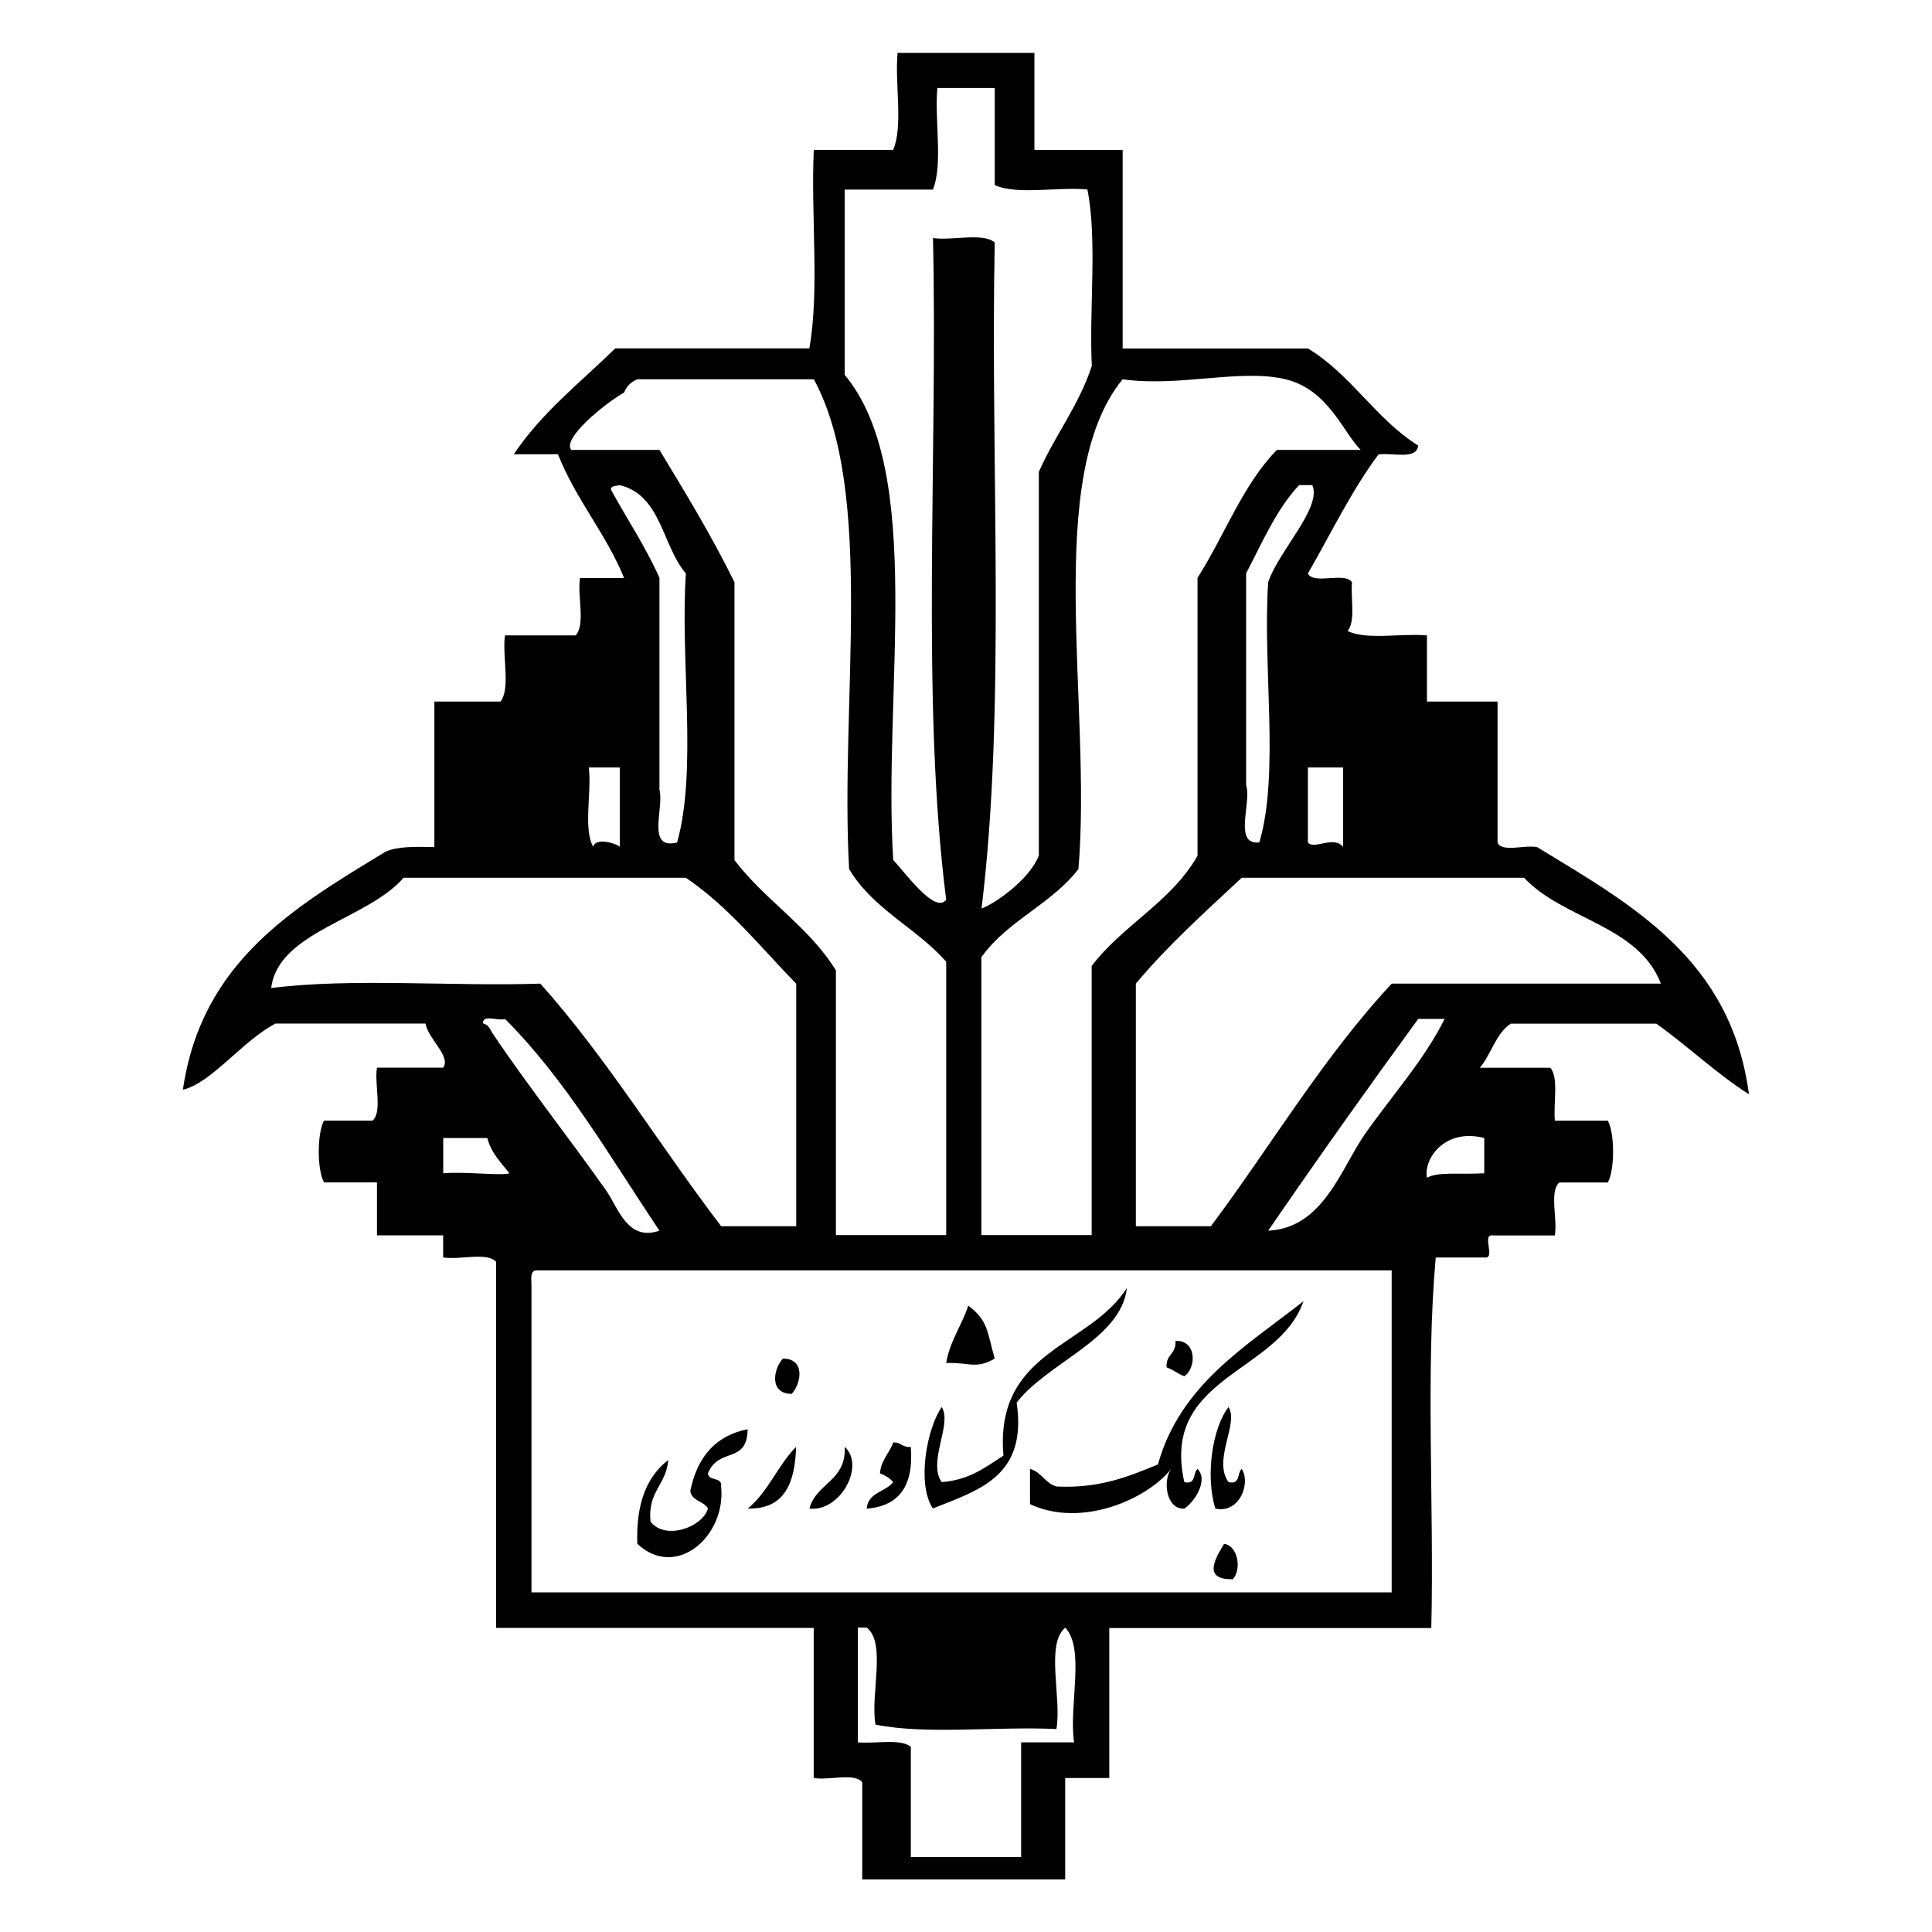 <?xml version="1.0" encoding="UTF-8" standalone="no"?>
<!-- Generator: Adobe Illustrator 15.1.0, SVG Export Plug-In . SVG Version: 6.00 Build 0)  -->

<svg
   xmlns:dc="http://purl.org/dc/elements/1.1/"
   xmlns:cc="http://creativecommons.org/ns#"
   xmlns:rdf="http://www.w3.org/1999/02/22-rdf-syntax-ns#"
   xmlns:svg="http://www.w3.org/2000/svg"
   xmlns="http://www.w3.org/2000/svg"
   xmlns:sodipodi="http://sodipodi.sourceforge.net/DTD/sodipodi-0.dtd"
   xmlns:inkscape="http://www.inkscape.org/namespaces/inkscape"
   version="1.1"
   id="Layer_1"
   x="0px"
   y="0px"
   width="24"
   height="24"
   viewBox="0 0 24 24"
   enable-background="new 0 0 500 500"
   xml:space="preserve"
   inkscape:version="0.48.5 r10040"
   sodipodi:docname="keshavarzi.svg"><defs
     id="defs3249" /><sodipodi:namedview
     pagecolor="#ffffff"
     bordercolor="#666666"
     borderopacity="1"
     objecttolerance="10"
     gridtolerance="10"
     guidetolerance="10"
     inkscape:pageopacity="0"
     inkscape:pageshadow="2"
     inkscape:window-width="657"
     inkscape:window-height="480"
     id="namedview3247"
     showgrid="false"
     inkscape:zoom="5.3400704"
     inkscape:cx="13.81946"
     inkscape:cy="-1.1395642"
     inkscape:window-x="0"
     inkscape:window-y="27"
     inkscape:window-maximized="0"
     inkscape:current-layer="Layer_1" /><path
     clip-rule="evenodd"
     d="m 11.151,0.657 c 0.566,0 1.132,0 1.699,0 0,0.402 0,0.804 0,1.206 0.365,0 0.731,0 1.096,0 0,0.822 0,1.644 0,2.466 0.767,0 1.534,0 2.301,0 0.536,0.322 0.842,0.875 1.37,1.206 -0.019,0.182 -0.316,0.086 -0.493,0.11 -0.335,0.45 -0.59,0.981 -0.877,1.48 0.076,0.143 0.465,-0.027 0.548,0.11 -0.018,0.201 0.047,0.485 -0.055,0.603 0.231,0.116 0.668,0.027 0.986,0.055 0,0.274 0,0.548 0,0.822 0.292,0 0.585,0 0.877,0 0,0.585 0,1.169 0,1.754 0.058,0.124 0.344,0.021 0.493,0.055 1.181,0.719 2.408,1.392 2.63,3.069 -0.413,-0.263 -0.756,-0.596 -1.151,-0.877 -0.603,0 -1.206,0 -1.808,0 -0.187,0.124 -0.241,0.38 -0.384,0.548 0.292,0 0.585,0 0.877,0 0.105,0.132 0.035,0.44 0.055,0.658 0.219,0 0.438,0 0.658,0 0.087,0.155 0.087,0.612 0,0.767 -0.201,0 -0.402,0 -0.603,0 -0.126,0.112 -0.02,0.455 -0.055,0.658 -0.256,0 -0.511,0 -0.767,0 -0.153,-0.025 0.043,0.299 -0.11,0.274 -0.201,0 -0.402,0 -0.603,0 -0.127,1.425 -0.019,3.086 -0.055,4.603 -1.333,0 -2.667,0 -4,0 0,0.621 0,1.242 0,1.863 -0.183,0 -0.365,0 -0.548,0 0,0.42 0,0.84 0,1.26 -0.84,0 -1.68,0 -2.521,0 0,-0.402 0,-0.804 0,-1.206 -0.094,-0.125 -0.418,-0.02 -0.603,-0.055 0,-0.621 0,-1.242 0,-1.863 -1.315,0 -2.63,0 -3.945,0 0,-1.516 0,-3.032 0,-4.548 -0.112,-0.126 -0.455,-0.02 -0.658,-0.055 0,-0.091 0,-0.183 0,-0.274 -0.274,0 -0.548,0 -0.822,0 0,-0.219 0,-0.438 0,-0.658 -0.219,0 -0.438,0 -0.658,0 -0.087,-0.155 -0.087,-0.612 0,-0.767 0.201,0 0.402,0 0.603,0 0.126,-0.112 0.02,-0.455 0.055,-0.658 0.274,0 0.548,0 0.822,0 0.101,-0.141 -0.188,-0.358 -0.219,-0.548 -0.621,0 -1.242,0 -1.863,0 -0.41,0.212 -0.795,0.739 -1.151,0.822 0.231,-1.595 1.385,-2.268 2.521,-2.959 0.154,-0.066 0.378,-0.06 0.603,-0.055 0,-0.603 0,-1.206 0,-1.808 0.274,0 0.548,0 0.822,0 0.126,-0.166 0.019,-0.565 0.055,-0.822 0.292,0 0.585,0 0.877,0 0.126,-0.13 0.02,-0.492 0.055,-0.712 0.183,0 0.365,0 0.548,0 C 7.524,6.621 7.154,6.206 6.931,5.643 c -0.183,0 -0.365,0 -0.548,0 0.343,-0.516 0.826,-0.891 1.26,-1.315 0.804,0 1.607,0 2.411,0 0.128,-0.713 0.018,-1.662 0.055,-2.466 0.329,0 0.658,0 0.986,0 0.127,-0.293 0.019,-0.821 0.055,-1.206 z m 0.493,0.438 c -0.036,0.402 0.072,0.949 -0.055,1.26 -0.365,0 -0.731,0 -1.096,0 0,0.767 0,1.534 0,2.301 1.004,1.207 0.472,3.948 0.603,6.028 0.157,0.164 0.517,0.673 0.658,0.493 -0.316,-2.478 -0.103,-5.487 -0.164,-8.22 0.239,0.035 0.619,-0.071 0.767,0.055 -0.056,2.757 0.143,5.769 -0.164,8.274 0.174,-0.065 0.592,-0.357 0.712,-0.658 0,-1.589 0,-3.178 0,-4.767 0.201,-0.456 0.495,-0.82 0.658,-1.315 -0.035,-0.714 0.07,-1.568 -0.055,-2.192 -0.366,-0.036 -0.876,0.072 -1.151,-0.055 0,-0.402 0,-0.804 0,-1.206 -0.237,0 -0.475,0 -0.712,0 z M 7.918,4.712 C 7.839,4.743 7.784,4.797 7.753,4.876 7.504,5.019 6.982,5.446 7.096,5.589 c 0.365,0 0.731,0 1.096,0 0.324,0.535 0.649,1.068 0.932,1.644 0,1.151 0,2.301 0,3.452 0.379,0.498 0.927,0.827 1.26,1.37 0,1.096 0,2.192 0,3.288 0.457,0 0.913,0 1.37,0 0,-1.133 0,-2.265 0,-3.397 -0.368,-0.417 -0.915,-0.656 -1.206,-1.151 -0.116,-2.058 0.326,-4.674 -0.438,-6.083 -0.731,0 -1.461,0 -2.192,0 z m 8.055,0 c -0.564,-0.136 -1.316,0.099 -2.028,0 -0.993,1.217 -0.378,4.043 -0.548,6.083 -0.332,0.435 -0.888,0.646 -1.206,1.096 0,1.151 0,2.301 0,3.452 0.457,0 0.913,0 1.37,0 0,-1.114 0,-2.228 0,-3.343 0.386,-0.509 0.992,-0.798 1.315,-1.37 0,-1.151 0,-2.301 0,-3.452 0.335,-0.523 0.561,-1.156 0.986,-1.589 0.347,0 0.694,0 1.041,0 -0.219,-0.218 -0.402,-0.749 -0.932,-0.877 z M 8.192,7.178 c 0,0.877 0,1.754 0,2.63 C 8.253,10.039 8.023,10.561 8.411,10.466 8.665,9.569 8.448,8.202 8.52,7.123 8.224,6.78 8.216,6.149 7.698,6.027 7.656,6.039 7.59,6.029 7.589,6.082 7.789,6.448 8.017,6.786 8.192,7.178 z m 7.288,-0.055 c 0,0.877 0,1.754 0,2.63 0.07,0.222 -0.163,0.747 0.164,0.712 0.254,-0.86 0.038,-2.191 0.11,-3.233 0.129,-0.388 0.672,-0.928 0.548,-1.206 -0.055,0 -0.11,0 -0.164,0 -0.283,0.302 -0.457,0.712 -0.658,1.096 z M 7.37,10.52 c 0.023,-0.122 0.291,-0.043 0.329,0 0,-0.329 0,-0.658 0,-0.986 -0.128,0 -0.256,0 -0.384,0 0.036,0.311 -0.072,0.766 0.055,0.986 z m 8.877,-0.055 c 0.073,0.097 0.317,-0.09 0.438,0.055 0,-0.329 0,-0.658 0,-0.986 -0.146,0 -0.292,0 -0.438,0 0,0.311 0,0.621 0,0.932 z m -6.357,1.754 C 9.448,11.767 9.054,11.265 8.52,10.904 c -1.169,0 -2.338,0 -3.507,0 -0.448,0.52 -1.559,0.669 -1.644,1.37 1.005,-0.128 2.247,-0.018 3.343,-0.055 0.828,0.926 1.487,2.02 2.247,3.014 0.311,0 0.621,0 0.932,0 0,-1.005 0,-2.009 0,-3.014 z m 9.042,-1.315 c -1.169,0 -2.338,0 -3.507,0 -0.453,0.424 -0.916,0.837 -1.315,1.315 0,1.005 0,2.009 0,3.014 0.311,0 0.621,0 0.932,0 0.75,-1.004 1.4,-2.107 2.247,-3.014 1.114,0 2.228,0 3.343,0 -0.278,-0.726 -1.214,-0.795 -1.699,-1.315 z M 6.109,12.822 c 0.452,0.674 0.977,1.335 1.425,1.973 0.145,0.207 0.26,0.631 0.658,0.493 C 7.583,14.381 7.032,13.416 6.274,12.658 c -0.08,0.03 -0.283,-0.064 -0.274,0.055 0.061,0.012 0.085,0.061 0.11,0.11 z M 17.617,12.658 c -0.632,0.866 -1.254,1.742 -1.863,2.63 0.687,-0.033 0.905,-0.777 1.206,-1.206 0.331,-0.472 0.734,-0.918 0.986,-1.425 -0.11,0 -0.219,0 -0.329,0 z M 6.328,14.575 C 6.225,14.441 6.102,14.327 6.054,14.137 c -0.183,0 -0.365,0 -0.548,0 0,0.146 0,0.292 0,0.438 0.263,-0.024 0.731,0.034 0.822,0 z m 11.398,0.055 c 0.151,-0.078 0.389,-0.037 0.712,-0.055 0,-0.146 0,-0.292 0,-0.438 -0.495,-0.129 -0.757,0.265 -0.712,0.493 z M 6.602,15.945 c 0,1.279 0,2.557 0,3.836 3.562,0 7.124,0 10.686,0 0,-1.333 0,-2.667 0,-4 -3.544,0 -7.087,0 -10.631,0 -0.064,0.009 -0.06,0.087 -0.055,0.164 z m 4.055,5.699 c 0.217,0.02 0.525,-0.05 0.658,0.055 0,0.457 0,0.913 0,1.37 0.457,0 0.913,0 1.37,0 0,-0.475 0,-0.95 0,-1.425 0.219,0 0.438,0 0.658,0 -0.069,-0.443 0.14,-1.163 -0.11,-1.425 -0.248,0.208 -0.042,0.871 -0.11,1.26 -0.731,-0.036 -1.607,0.073 -2.247,-0.055 -0.067,-0.371 0.138,-1.015 -0.11,-1.206 -0.037,0 -0.073,0 -0.11,0 0,0.475 0,0.95 0,1.425 z m 1.808,-3.562 c -0.221,0.144 -0.426,0.305 -0.767,0.329 -0.178,-0.253 0.136,-0.725 0,-0.932 -0.183,0.263 -0.313,0.951 -0.11,1.26 0.56,-0.226 1.179,-0.392 1.041,-1.315 0.39,-0.505 1.297,-0.785 1.37,-1.425 -0.467,0.739 -1.644,0.768 -1.534,2.082 z m 2.247,0.658 c 0.115,-0.07 0.307,-0.347 0.164,-0.493 -0.058,0.051 -0.017,0.202 -0.164,0.164 -0.296,-1.32 1.172,-1.347 1.48,-2.247 -0.714,0.564 -1.527,1.03 -1.808,2.028 -0.362,0.149 -0.723,0.3 -1.26,0.274 -0.142,-0.04 -0.185,-0.18 -0.329,-0.219 0,0.146 0,0.292 0,0.438 0.633,0.298 1.45,-0.054 1.754,-0.438 -0.109,0.149 -0.061,0.508 0.164,0.493 z m -0.219,-1.754 c 0.081,0.029 0.138,0.081 0.219,0.11 0.155,-0.103 0.152,-0.455 -0.11,-0.438 0.014,0.16 -0.124,0.168 -0.11,0.329 z m -4.658,0.329 c 0.123,-0.135 0.168,-0.439 -0.11,-0.438 -0.123,0.135 -0.168,0.439 0.11,0.438 z m 5.261,1.425 c 0.306,0.067 0.444,-0.321 0.329,-0.493 -0.058,0.051 -0.017,0.202 -0.164,0.164 -0.199,-0.274 0.132,-0.73 0,-0.932 -0.2,0.259 -0.289,0.851 -0.164,1.26 z M 8.575,18.521 c 0.017,0.129 0.17,0.123 0.219,0.219 -0.061,0.225 -0.524,0.402 -0.712,0.164 -0.043,-0.372 0.197,-0.461 0.219,-0.767 -0.269,0.206 -0.402,0.548 -0.384,1.041 0.485,0.452 1.105,-0.098 1.041,-0.712 0.017,-0.126 -0.158,-0.061 -0.164,-0.164 0.136,-0.332 0.489,-0.11 0.493,-0.548 -0.411,0.083 -0.628,0.358 -0.712,0.767 z m 2.356,-0.219 c 0.065,0.027 0.124,0.058 0.164,0.11 -0.096,0.123 -0.312,0.126 -0.329,0.329 0.407,-0.031 0.587,-0.289 0.548,-0.767 -0.104,0.012 -0.121,-0.062 -0.219,-0.055 -0.046,0.137 -0.15,0.215 -0.164,0.384 z M 9.288,18.74 C 9.754,18.75 9.875,18.415 9.89,17.973 9.662,18.201 9.541,18.537 9.288,18.74 z m 0.767,0 c 0.383,0.044 0.697,-0.532 0.438,-0.767 0.023,0.425 -0.355,0.449 -0.438,0.767 z m 5.261,0.877 c 0.113,-0.129 0.057,-0.421 -0.11,-0.438 -0.108,0.178 -0.273,0.448 0.11,0.438 z m -3.562,-2.685 c 0.286,-0.011 0.368,0.081 0.603,-0.055 -0.099,-0.348 -0.082,-0.471 -0.329,-0.658 -0.08,0.249 -0.226,0.431 -0.274,0.712 z"
     id="path3245"
     inkscape:connector-curvature="0"
     style="fill-rule:evenodd" /></svg>